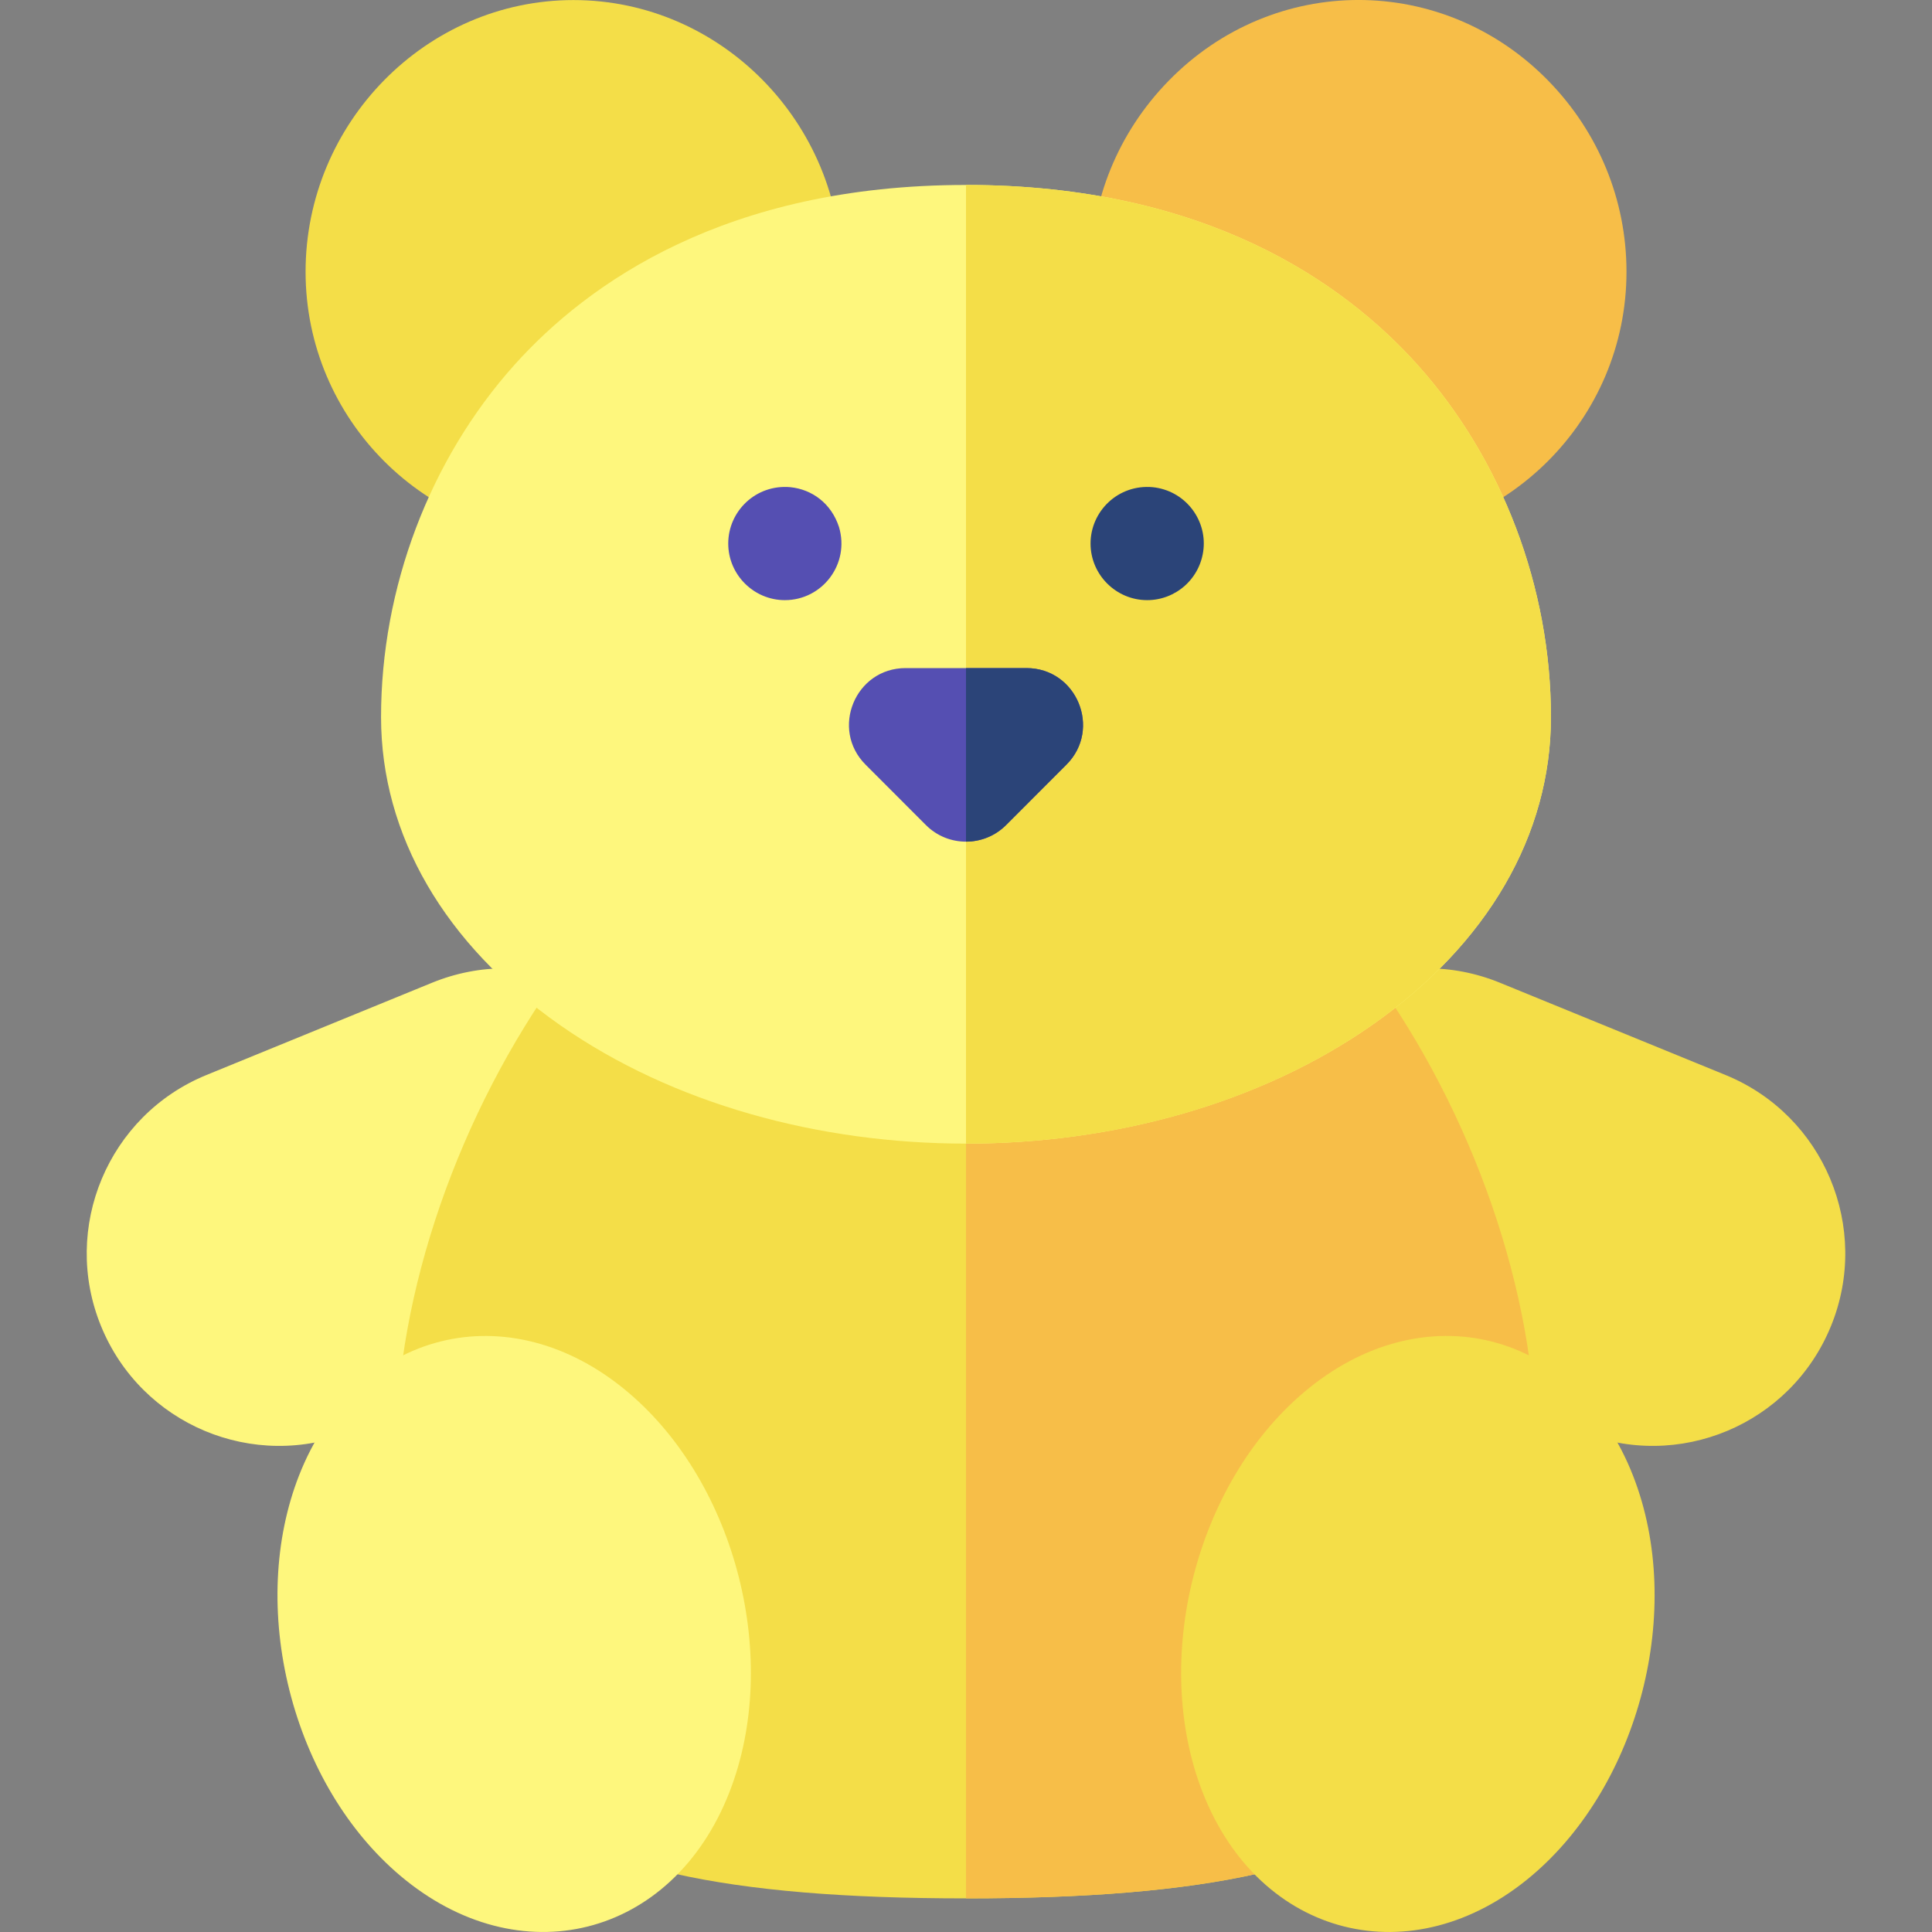 <svg width="30" height="30" viewBox="0 0 30 30" fill="none" xmlns="http://www.w3.org/2000/svg">
<rect x="0" y="0" width="30" height="30" fill="#808080" stroke="none"/>
<path d="M8.997 15.27C8.261 14.961 7.448 14.958 6.709 15.26L3.205 16.693C1.679 17.317 0.945 19.066 1.569 20.592C2.194 22.122 3.938 22.854 5.468 22.228L8.972 20.795C9.711 20.493 10.289 19.921 10.598 19.185C11.237 17.661 10.521 15.91 8.997 15.27Z" fill="#FEF77D"/>
<path d="M26.795 16.693L23.291 15.26C22.552 14.958 21.739 14.961 21.003 15.27C19.479 15.91 18.763 17.66 19.402 19.184C19.711 19.921 20.288 20.493 21.028 20.795L24.532 22.228C26.062 22.854 27.806 22.122 28.431 20.592C29.055 19.066 28.321 17.317 26.795 16.693Z" fill="#F4DE48"/>
<path d="M23.849 22.504C23.849 24.923 23.573 26.664 22.201 27.864C20.907 28.995 18.753 29.478 15 29.478C11.246 29.478 9.093 28.995 7.8 27.864C6.427 26.664 6.151 24.923 6.151 22.504C6.151 17.669 10.03 11.311 15 11.311C19.958 11.311 23.849 17.654 23.849 22.504Z" fill="#F4DE48"/>
<path d="M23.849 22.504C23.849 24.923 23.573 26.664 22.201 27.864C20.907 28.995 18.753 29.478 15 29.478V11.311C19.958 11.311 23.849 17.654 23.849 22.504Z" fill="#F7BE48"/>
<path d="M9.756 21.622C7.907 20.055 5.528 20.649 4.642 22.915C4.255 23.906 4.203 25.093 4.496 26.254C4.79 27.416 5.399 28.435 6.212 29.123C8.058 30.687 10.439 30.1 11.326 27.83C12.128 25.779 11.438 23.046 9.756 21.622Z" fill="#FEF77D"/>
<path d="M25.358 22.915C24.475 20.657 22.099 20.049 20.244 21.622C18.564 23.045 17.872 25.778 18.674 27.83C19.56 30.097 21.94 30.689 23.788 29.123C25.45 27.715 26.17 24.992 25.358 22.915Z" fill="#F4DE48"/>
<path d="M8.905 0.001C6.616 0.001 4.745 1.91 4.745 4.22C4.745 6.515 6.611 8.381 8.905 8.381C11.2 8.381 13.066 6.515 13.066 4.22C13.066 1.912 11.197 0.001 8.905 0.001Z" fill="#F4DE48"/>
<path d="M24.044 1.256C22.41 -0.419 19.78 -0.419 18.145 1.256C17.364 2.057 16.934 3.109 16.934 4.22C16.934 6.514 18.8 8.381 21.095 8.381C23.389 8.381 25.256 6.514 25.256 4.22C25.256 3.109 24.825 2.057 24.044 1.256Z" fill="#F7BE48"/>
<path d="M24.083 11.135C24.083 12.964 23.097 14.663 21.306 15.916C17.801 18.37 12.204 18.374 8.694 15.916C6.903 14.663 5.917 12.964 5.917 11.135C5.917 9.129 6.671 7.136 7.987 5.667C9.13 4.393 11.274 2.872 15 2.872C18.726 2.872 20.87 4.393 22.013 5.667C23.329 7.136 24.083 9.129 24.083 11.135Z" fill="#FEF77D"/>
<path d="M24.083 11.135C24.083 12.964 23.097 14.663 21.306 15.916C19.61 17.104 17.37 17.758 15 17.758V2.872C18.726 2.872 20.87 4.393 22.013 5.667C23.329 7.136 24.083 9.129 24.083 11.135Z" fill="#F4DE48"/>
<path d="M12.187 9.319C11.706 9.319 11.308 8.925 11.308 8.44C11.308 7.937 11.738 7.516 12.274 7.565C12.605 7.599 12.907 7.812 13.028 8.184C13.199 8.758 12.769 9.319 12.187 9.319Z" fill="#554FB2"/>
<path d="M17.813 9.319C17.331 9.319 16.934 8.925 16.934 8.44C16.934 7.937 17.364 7.516 17.9 7.565C18.395 7.616 18.736 8.057 18.688 8.526C18.64 8.987 18.255 9.319 17.813 9.319Z" fill="#2B4478"/>
<path d="M16.559 11.874L15.622 12.812C15.28 13.153 14.723 13.157 14.378 12.812L13.441 11.874C12.889 11.323 13.279 10.374 14.062 10.374H15.938C16.721 10.374 17.111 11.323 16.559 11.874Z" fill="#554FB2"/>
<path d="M16.559 11.874L15.622 12.812C15.45 12.984 15.225 13.069 15 13.069V10.374H15.938C16.721 10.374 17.111 11.323 16.559 11.874Z" fill="#2B4478"/>
</svg>
